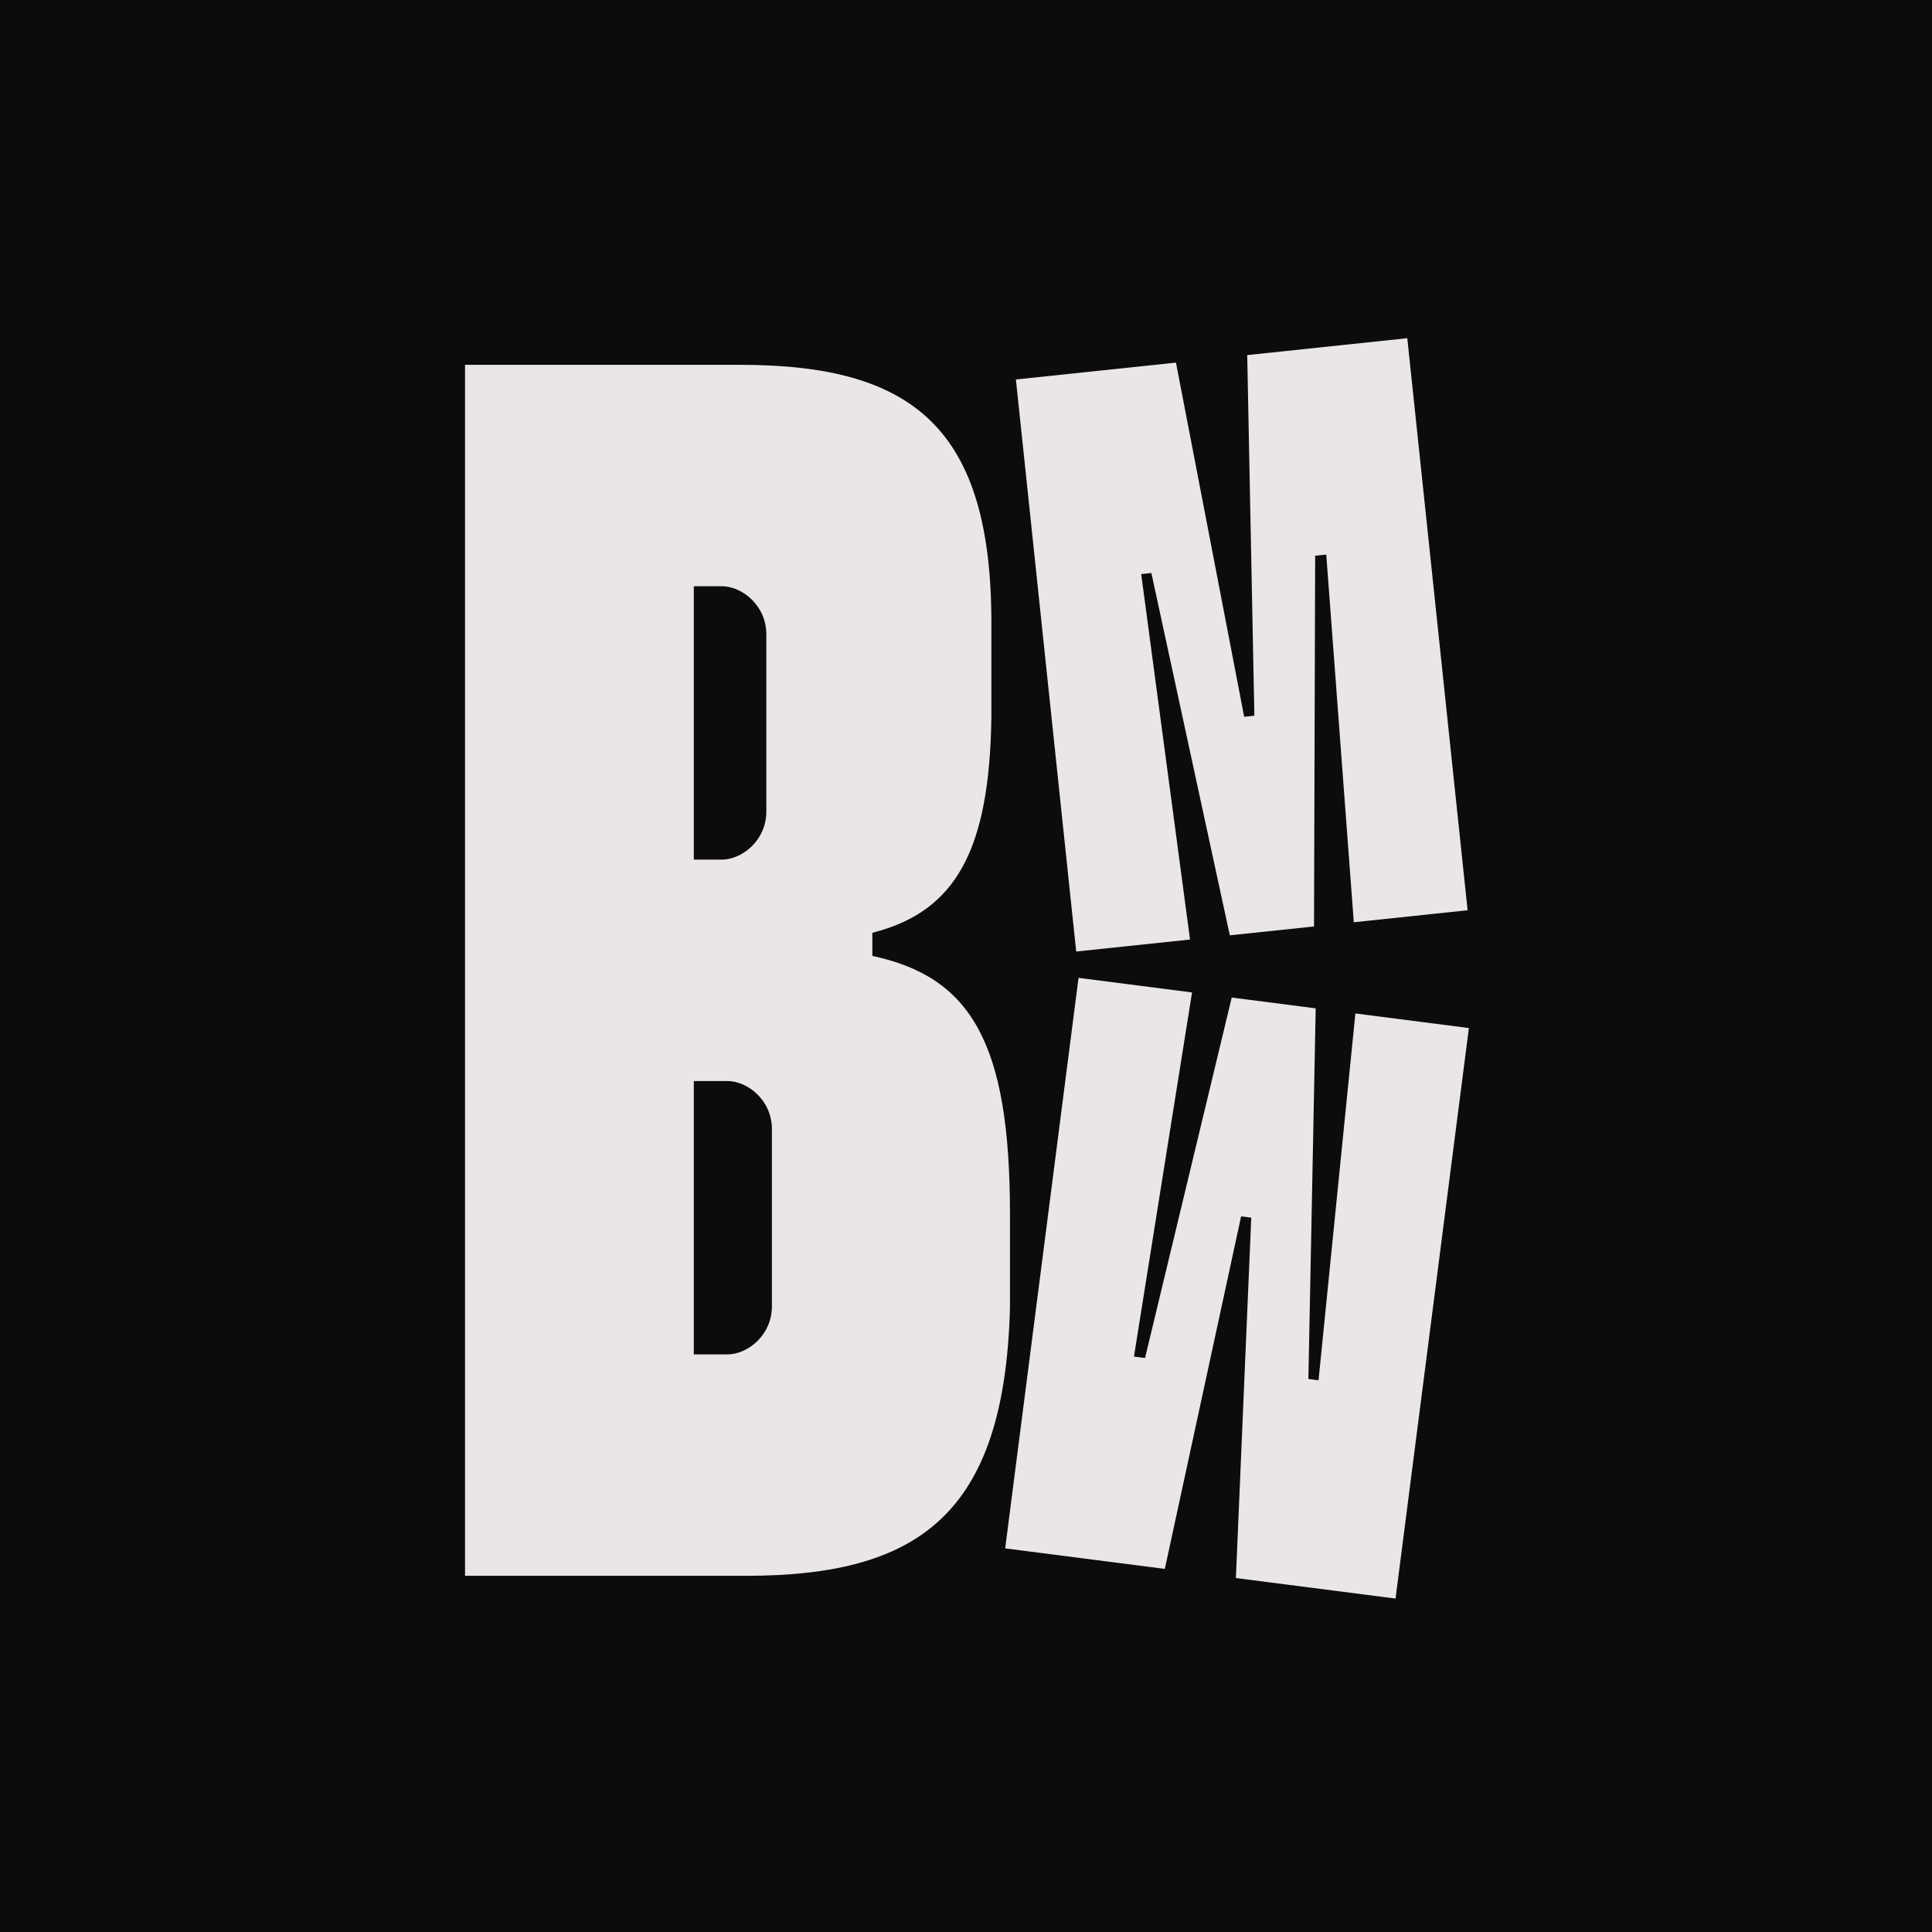 <svg width="457" height="457" viewBox="0 0 457 457" fill="none" xmlns="http://www.w3.org/2000/svg">
<rect width="457" height="457" fill="#0C0C0C"/>
<path d="M110 372.747V86.297H175.111C216.025 86.297 234.503 101.326 234.503 147.322V169.636C234.063 201.059 226.144 215.632 206.347 220.642V226.107C229.664 231.116 238.902 246.6 238.902 287.131V309.446C237.582 358.174 217.345 372.747 176.431 372.747H110ZM172.031 255.708H164.113V320.375H172.031C176.871 320.375 182.59 315.821 182.59 308.99V267.093C182.59 260.262 176.871 255.708 172.031 255.708ZM164.113 138.669V203.336H170.712C175.551 203.336 181.27 198.782 181.27 191.951V150.054C181.27 143.223 175.551 138.669 170.712 138.669H164.113Z" fill="#EAE6E5"/>
<path d="M320.605 239.724L347.455 243.176L330.104 378.128L292.34 373.273L295.977 288.028L293.576 287.72L275.532 371.112L237.768 366.257L255.119 231.304L281.968 234.756L268.232 320.884L270.852 321.22L291.355 235.963L311.219 238.517L309.489 326.188L311.89 326.497L320.605 239.724Z" fill="#EAE6E5"/>
<path d="M281.492 222.237L254.57 225.076L240.302 89.763L278.167 85.77L294.304 169.552L296.712 169.298L295.02 83.993L332.885 80L347.153 215.313L320.232 218.152L313.717 131.18L311.09 131.457L310.82 219.145L290.903 221.245L272.35 135.542L269.942 135.796L281.492 222.237Z" fill="#EAE6E5"/>
</svg>
